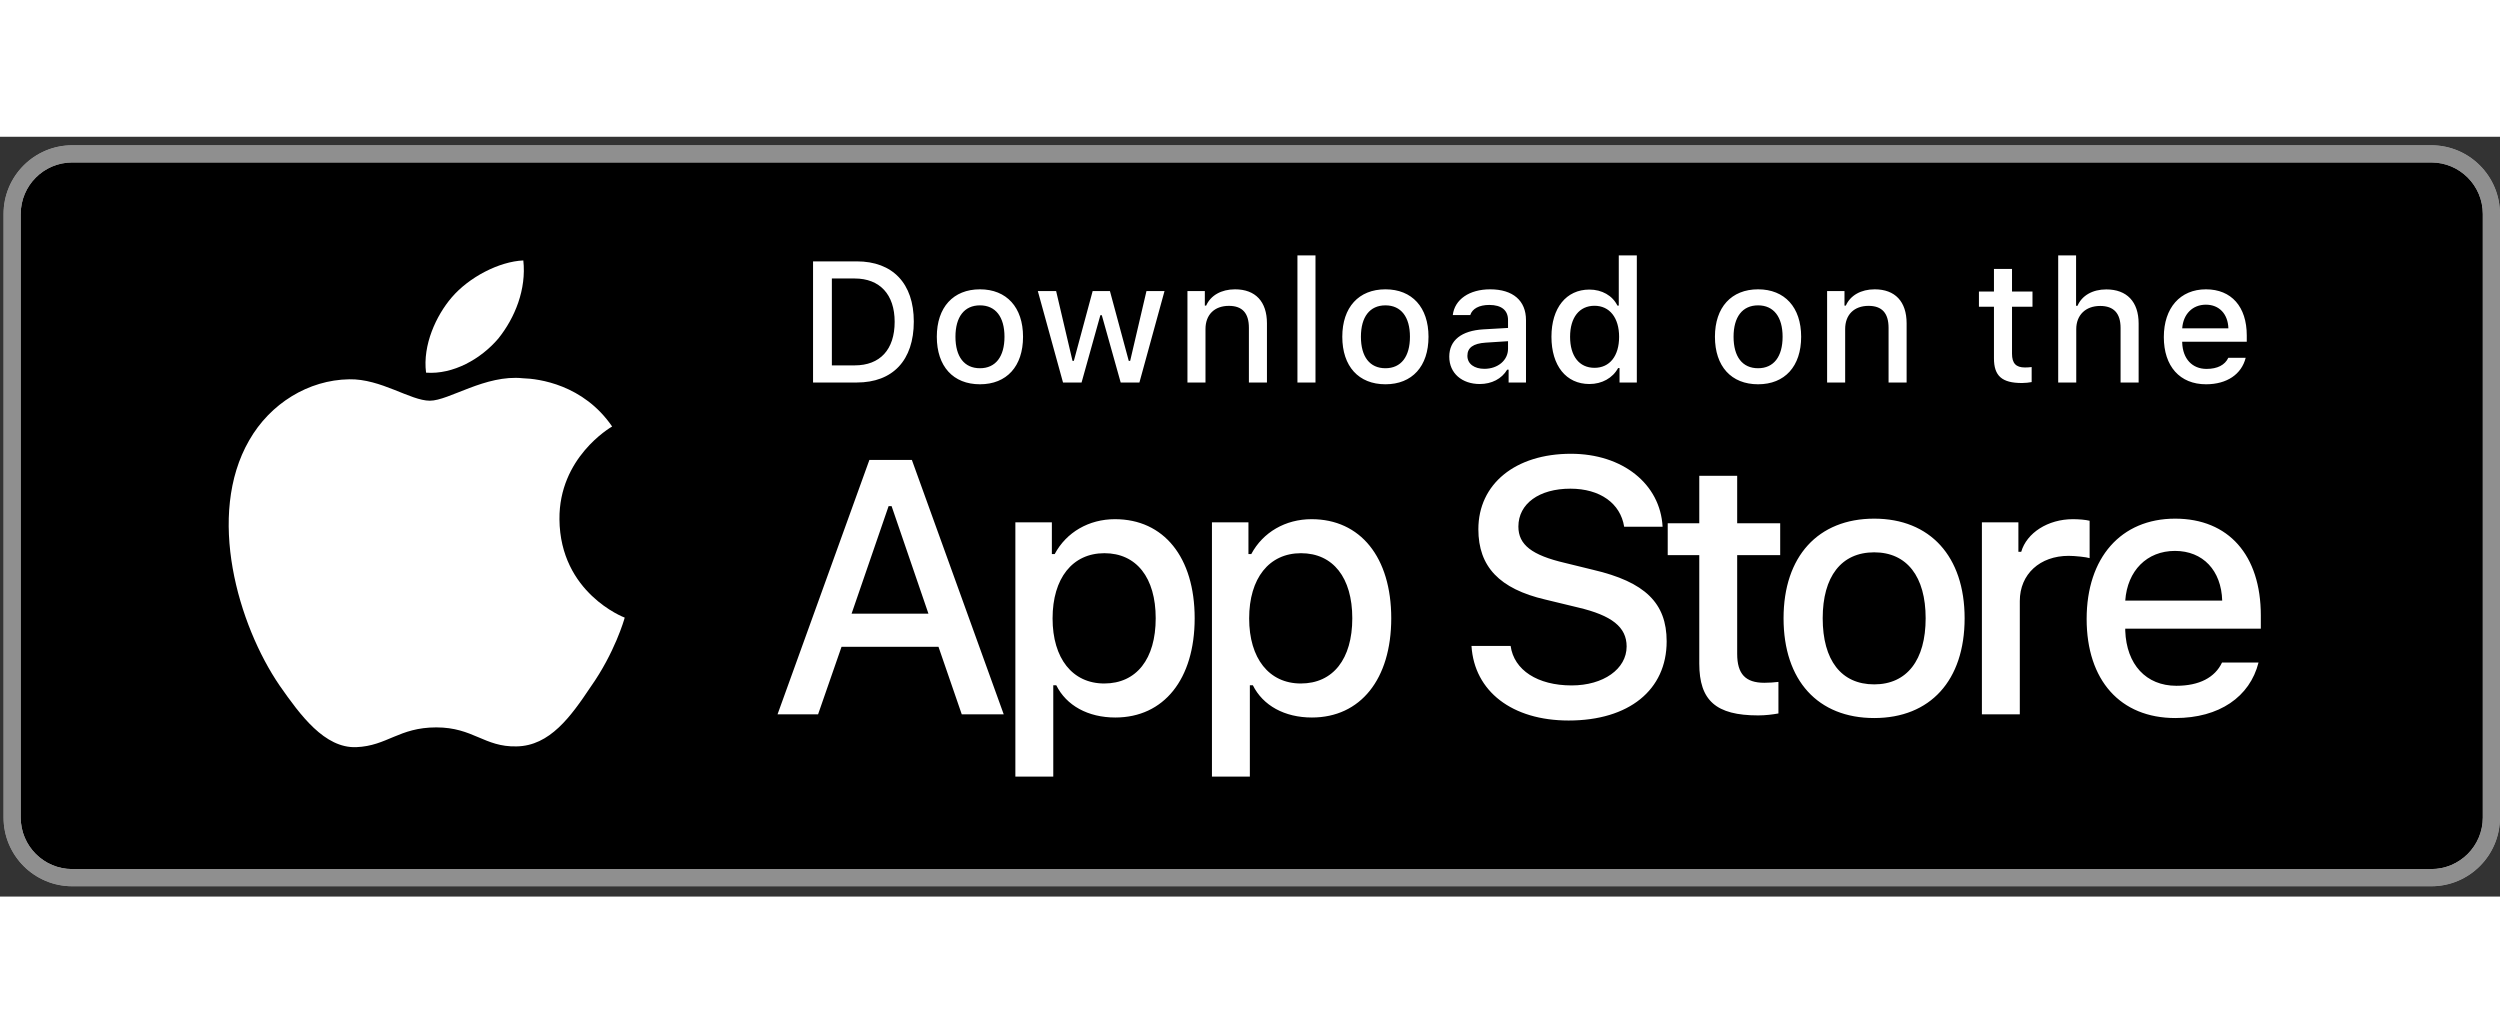 <svg width="150" height="62" viewBox="0 0 204 62" fill="none" xmlns="http://www.w3.org/2000/svg">
    <rect x="0" y="0" width="204" height="62" fill="#333333" stroke="none"/>
    <path d="M0.288 6.304C0.288 3.204 2.8 0.692 5.9 0.692H198.388C201.487 0.692 204 3.204 204 6.304V55.548C204 58.648 201.487 61.16 198.388 61.16H5.9C2.8 61.16 0.288 58.648 0.288 55.548V6.304Z" fill="black"/>
    <path fill-rule="evenodd" clip-rule="evenodd" d="M198.388 2.095H5.9C3.575 2.095 1.691 3.979 1.691 6.304V55.548C1.691 57.873 3.575 59.757 5.9 59.757H198.388C200.713 59.757 202.597 57.873 202.597 55.548V6.304C202.597 3.979 200.713 2.095 198.388 2.095ZM5.9 0.692C2.8 0.692 0.288 3.204 0.288 6.304V55.548C0.288 58.648 2.8 61.16 5.9 61.16H198.388C201.487 61.16 204 58.648 204 55.548V6.304C204 3.204 201.487 0.692 198.388 0.692H5.9Z" fill="#A6A6A6"/>
    <path fill-rule="evenodd" clip-rule="evenodd" d="M198.388 2.095H5.9C3.575 2.095 1.691 3.979 1.691 6.304V55.548C1.691 57.873 3.575 59.757 5.9 59.757H198.388C200.713 59.757 202.597 57.873 202.597 55.548V6.304C202.597 3.979 200.713 2.095 198.388 2.095ZM5.9 0.692C2.8 0.692 0.288 3.204 0.288 6.304V55.548C0.288 58.648 2.8 61.16 5.9 61.16H198.388C201.487 61.16 204 58.648 204 55.548V6.304C204 3.204 201.487 0.692 198.388 0.692H5.9Z" fill="#8F8F8F"/>
    <path fill-rule="evenodd" clip-rule="evenodd" d="M78.48 47.13H81.904L74.409 26.371H70.942L63.447 47.13H66.755L68.669 41.62H76.581L78.48 47.13ZM72.51 30.14H72.754L75.761 38.916H69.489L72.51 30.14ZM90.982 31.205C88.853 31.205 87.012 32.27 86.062 34.053H85.832V31.464H82.854V52.209H85.947V44.757H86.192C87.012 46.411 88.781 47.389 91.011 47.389C94.967 47.389 97.485 44.267 97.485 39.29C97.485 34.312 94.967 31.205 90.982 31.205ZM90.105 44.613C87.515 44.613 85.89 42.57 85.89 39.304C85.89 36.024 87.515 33.981 90.119 33.981C92.737 33.981 94.305 35.981 94.305 39.29C94.305 42.613 92.737 44.613 90.105 44.613ZM107.023 31.205C104.894 31.205 103.053 32.27 102.103 34.053H101.873V31.464H98.895V52.209H101.988V44.757H102.233C103.053 46.411 104.822 47.389 107.052 47.389C111.008 47.389 113.526 44.267 113.526 39.29C113.526 34.312 111.008 31.205 107.023 31.205ZM106.146 44.613C103.556 44.613 101.931 42.57 101.931 39.304C101.931 36.024 103.556 33.981 106.16 33.981C108.779 33.981 110.347 35.981 110.347 39.29C110.347 42.613 108.779 44.613 106.146 44.613ZM120.073 41.548C120.304 45.26 123.397 47.634 128 47.634C132.92 47.634 135.999 45.145 135.999 41.175C135.999 38.053 134.244 36.326 129.985 35.334L127.698 34.773C124.993 34.14 123.9 33.291 123.9 31.809C123.9 29.939 125.598 28.716 128.144 28.716C130.561 28.716 132.23 29.91 132.532 31.824H135.668C135.481 28.328 132.402 25.868 128.187 25.868C123.655 25.868 120.634 28.328 120.634 32.025C120.634 35.075 122.346 36.888 126.101 37.765L128.777 38.412C131.525 39.06 132.733 40.009 132.733 41.592C132.733 43.433 130.834 44.771 128.245 44.771C125.468 44.771 123.54 43.519 123.267 41.548H120.073ZM138.661 27.666V31.536H136.086V34.14H138.661V42.987C138.661 46.008 140.028 47.217 143.466 47.217C144.07 47.217 144.631 47.145 145.12 47.058V44.483C144.689 44.526 144.444 44.555 143.969 44.555C142.43 44.555 141.754 43.836 141.754 42.196V34.14H145.264V31.536H141.754V27.666H138.661ZM152.933 44.685C150.243 44.685 148.732 42.714 148.732 39.29C148.732 35.895 150.243 33.91 152.933 33.91C155.609 33.91 157.133 35.895 157.133 39.29C157.133 42.699 155.609 44.685 152.933 44.685ZM152.933 47.432C157.507 47.432 160.313 44.368 160.313 39.29C160.313 34.24 157.493 31.162 152.933 31.162C148.358 31.162 145.538 34.24 145.538 39.29C145.538 44.368 148.344 47.432 152.933 47.432ZM161.723 47.13H164.816V37.88C164.816 35.679 166.471 34.197 168.801 34.197C169.319 34.197 170.269 34.298 170.513 34.384V31.334C170.182 31.248 169.593 31.205 169.147 31.205C167.104 31.205 165.378 32.327 164.932 33.866H164.701V31.464H161.723V47.13ZM177.477 33.794C179.764 33.794 181.261 35.391 181.332 37.851H173.42C173.593 35.406 175.19 33.794 177.477 33.794ZM181.318 42.901C180.743 44.124 179.462 44.8 177.592 44.8C175.118 44.8 173.521 43.059 173.42 40.311V40.139H184.483V39.06C184.483 34.14 181.85 31.162 177.491 31.162C173.075 31.162 170.27 34.341 170.27 39.347C170.27 44.354 173.017 47.432 177.506 47.432C181.088 47.432 183.591 45.706 184.296 42.901H181.318Z" fill="white"/>
    <path fill-rule="evenodd" clip-rule="evenodd" d="M66.345 10.168V20.053H69.914C72.86 20.053 74.566 18.237 74.566 15.079C74.566 11.969 72.846 10.168 69.914 10.168H66.345ZM67.88 11.565H69.743C71.791 11.565 73.004 12.867 73.004 15.1C73.004 17.367 71.812 18.655 69.743 18.655H67.88V11.565ZM79.965 18.888C78.684 18.888 77.965 17.95 77.965 16.319C77.965 14.703 78.684 13.757 79.965 13.757C81.24 13.757 81.966 14.703 81.966 16.319C81.966 17.943 81.24 18.888 79.965 18.888ZM79.965 20.197C82.144 20.197 83.48 18.738 83.48 16.319C83.48 13.915 82.137 12.449 79.965 12.449C77.787 12.449 76.444 13.915 76.444 16.319C76.444 18.738 77.78 20.197 79.965 20.197ZM95.024 12.593H93.551L92.222 18.285H92.106L90.571 12.593H89.16L87.626 18.285H87.516L86.18 12.593H84.687L86.742 20.053H88.256L89.79 14.559H89.907L91.448 20.053H92.976L95.024 12.593ZM96.896 20.053H98.368V15.689C98.368 14.524 99.095 13.798 100.28 13.798C101.376 13.798 101.91 14.394 101.91 15.593V20.053H103.383V15.223C103.383 13.449 102.444 12.449 100.78 12.449C99.656 12.449 98.786 12.949 98.423 13.778H98.314V12.593H96.896V20.053ZM105.871 20.053H107.344V9.681H105.871V20.053ZM113.052 18.888C111.771 18.888 111.051 17.95 111.051 16.319C111.051 14.703 111.771 13.757 113.052 13.757C114.326 13.757 115.052 14.703 115.052 16.319C115.052 17.943 114.326 18.888 113.052 18.888ZM113.052 20.197C115.23 20.197 116.566 18.738 116.566 16.319C116.566 13.915 115.223 12.449 113.052 12.449C110.873 12.449 109.531 13.915 109.531 16.319C109.531 18.738 110.866 20.197 113.052 20.197ZM121.123 18.936C120.322 18.936 119.739 18.546 119.739 17.874C119.739 17.217 120.205 16.867 121.233 16.799L123.055 16.682V17.306C123.055 18.23 122.233 18.936 121.123 18.936ZM120.746 20.176C121.726 20.176 122.541 19.751 122.986 19.005H123.103V20.053H124.521V14.956C124.521 13.38 123.466 12.449 121.596 12.449C119.904 12.449 118.698 13.271 118.547 14.552H119.972C120.137 14.024 120.705 13.723 121.527 13.723C122.534 13.723 123.055 14.168 123.055 14.956V15.6L121.034 15.716C119.26 15.826 118.26 16.6 118.26 17.943C118.26 19.306 119.308 20.176 120.746 20.176ZM129.694 20.176C130.722 20.176 131.592 19.69 132.037 18.875H132.154V20.053H133.565V9.681H132.092V13.778H131.982C131.578 12.956 130.715 12.469 129.694 12.469C127.81 12.469 126.598 13.963 126.598 16.319C126.598 18.683 127.797 20.176 129.694 20.176ZM130.112 13.791C131.345 13.791 132.119 14.771 132.119 16.326C132.119 17.888 131.352 18.854 130.112 18.854C128.865 18.854 128.119 17.902 128.119 16.319C128.119 14.751 128.872 13.791 130.112 13.791ZM143.46 18.888C142.179 18.888 141.459 17.95 141.459 16.319C141.459 14.703 142.179 13.757 143.46 13.757C144.734 13.757 145.46 14.703 145.46 16.319C145.46 17.943 144.734 18.888 143.46 18.888ZM143.46 20.197C145.638 20.197 146.974 18.738 146.974 16.319C146.974 13.915 145.631 12.449 143.46 12.449C141.281 12.449 139.939 13.915 139.939 16.319C139.939 18.738 141.274 20.197 143.46 20.197ZM149.092 20.053H150.565V15.689C150.565 14.524 151.291 13.798 152.476 13.798C153.572 13.798 154.107 14.394 154.107 15.593V20.053H155.58V15.223C155.58 13.449 154.641 12.449 152.976 12.449C151.853 12.449 150.983 12.949 150.62 13.778H150.51V12.593H149.092V20.053ZM162.707 10.784V12.627H161.481V13.867H162.707V18.08C162.707 19.518 163.358 20.094 164.995 20.094C165.283 20.094 165.55 20.06 165.783 20.018V18.792C165.577 18.813 165.461 18.826 165.235 18.826C164.502 18.826 164.18 18.484 164.18 17.703V13.867H165.851V12.627H164.18V10.784H162.707ZM167.949 20.053H169.422V15.696C169.422 14.566 170.168 13.805 171.374 13.805C172.484 13.805 173.039 14.408 173.039 15.6V20.053H174.512V15.237C174.512 13.463 173.552 12.456 171.874 12.456C170.751 12.456 169.887 12.956 169.524 13.791H169.408V9.681H167.949V20.053ZM180 13.702C181.089 13.702 181.802 14.463 181.836 15.634H178.068C178.151 14.47 178.911 13.702 180 13.702ZM181.829 18.039C181.555 18.621 180.946 18.943 180.055 18.943C178.877 18.943 178.116 18.114 178.068 16.806V16.723H183.336V16.21C183.336 13.867 182.083 12.449 180.007 12.449C177.904 12.449 176.568 13.963 176.568 16.347C176.568 18.731 177.876 20.197 180.014 20.197C181.72 20.197 182.912 19.375 183.247 18.039H181.829Z" fill="white"/>
    <path fill-rule="evenodd" clip-rule="evenodd" d="M45.651 31.214C45.606 26.196 49.76 23.755 49.95 23.642C47.597 20.212 43.951 19.743 42.67 19.706C39.608 19.383 36.637 21.538 35.077 21.538C33.486 21.538 31.084 19.737 28.494 19.79C25.163 19.841 22.046 21.77 20.337 24.765C16.809 30.873 19.44 39.849 22.82 44.785C24.511 47.205 26.486 49.903 29.072 49.808C31.602 49.705 32.547 48.195 35.6 48.195C38.625 48.195 39.513 49.808 42.15 49.746C44.865 49.705 46.575 47.318 48.206 44.877C50.16 42.109 50.945 39.377 50.976 39.237C50.913 39.216 45.704 37.228 45.651 31.214Z" fill="white"/>
    <path fill-rule="evenodd" clip-rule="evenodd" d="M40.669 16.458C42.03 14.756 42.961 12.441 42.703 10.092C40.733 10.179 38.27 11.454 36.852 13.118C35.597 14.585 34.476 16.989 34.766 19.249C36.978 19.415 39.249 18.133 40.669 16.458Z" fill="white"/>
</svg>
